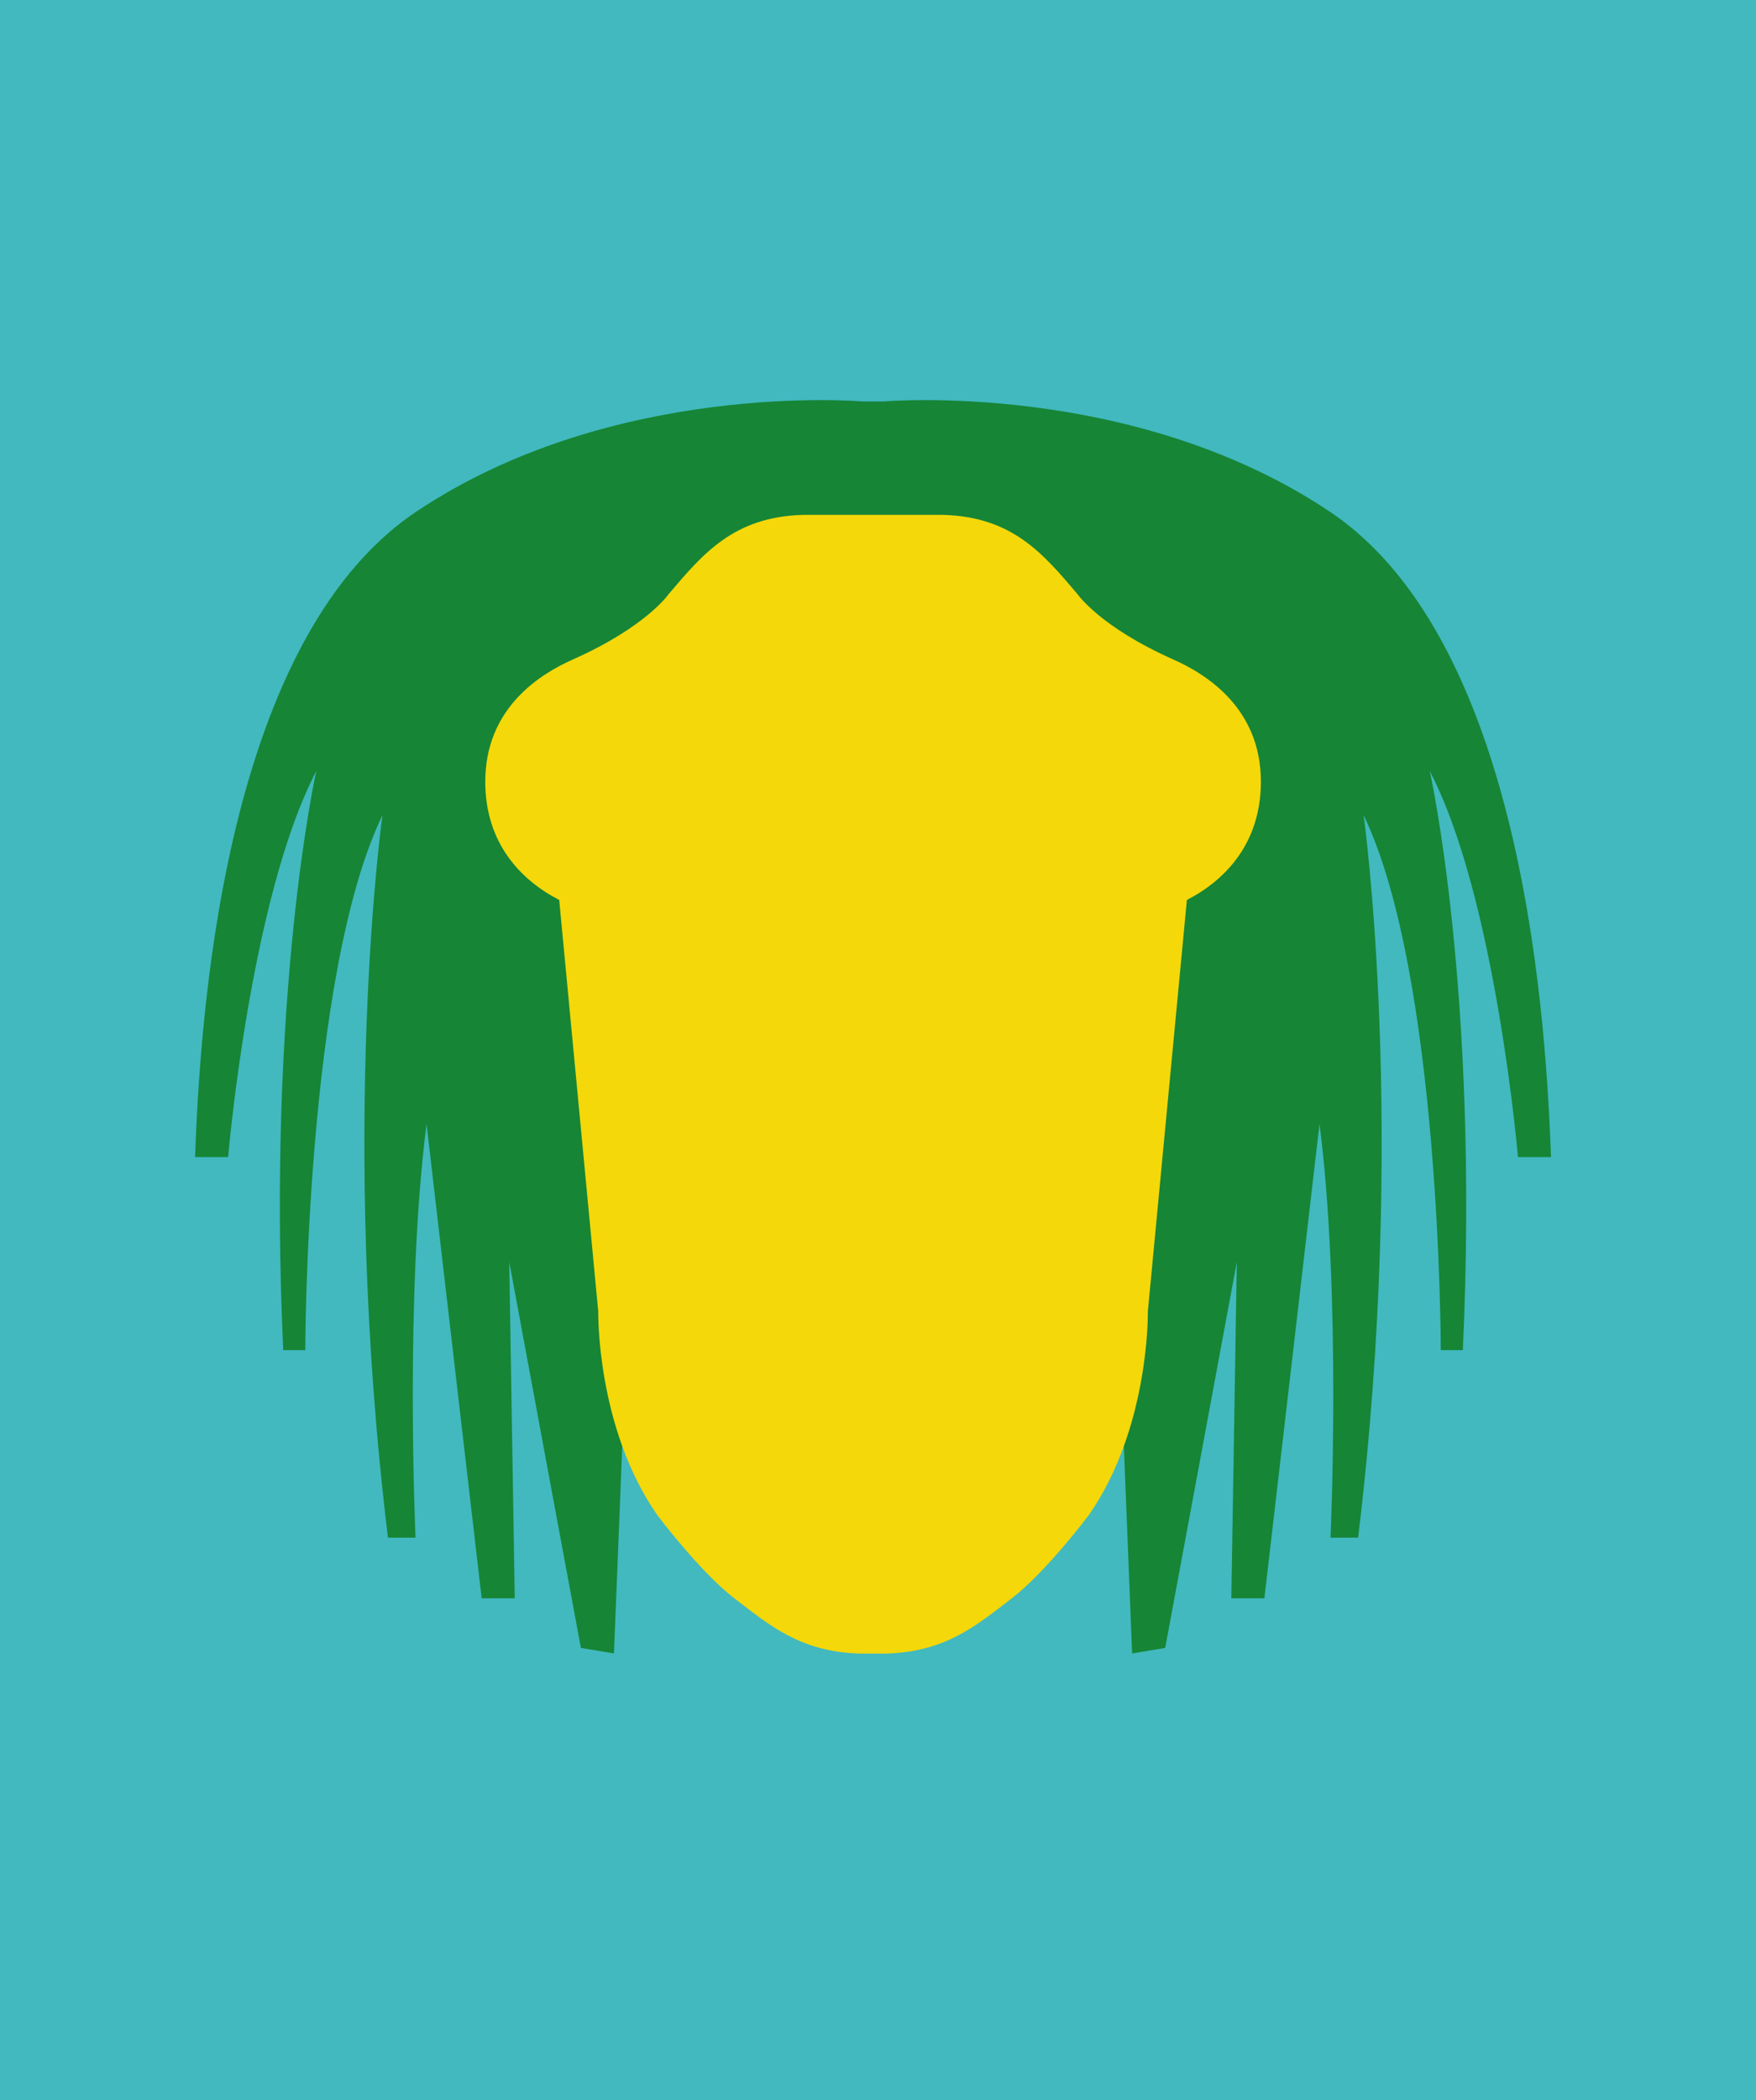 <?xml version="1.0" encoding="utf-8"?>
<!-- Generator: Adobe Illustrator 16.0.0, SVG Export Plug-In . SVG Version: 6.00 Build 0)  -->
<!DOCTYPE svg PUBLIC "-//W3C//DTD SVG 1.1//EN" "http://www.w3.org/Graphics/SVG/1.1/DTD/svg11.dtd">
<svg version="1.1" id="Camada_1" xmlns="http://www.w3.org/2000/svg" xmlns:xlink="http://www.w3.org/1999/xlink" x="0px" y="0px"
	 width="256px" height="306px" viewBox="0 0 256 306" enable-background="new 0 0 256 306" xml:space="preserve">
<rect fill="#41B9BF" width="256" height="306"/>
<g>
	<path fill="#168536" d="M163.443,200.727l1.605,40.178l4.821-0.803l10.444-56.25l-0.803,49.021h4.819l8.037-69.106
		c3.214,24.909,1.606,60.271,1.606,60.271h4.019c7.231-59.466,0.803-105.27,0.803-105.27c11.251,23.304,11.251,77.947,11.251,77.947
		h3.215c2.41-52.232-4.822-84.376-4.822-84.376c9.646,18.482,12.857,56.25,12.857,56.25h4.821
		c-0.688-17.679-3.429-74.732-32.224-94.02c-28.793-19.285-65.127-16.07-65.127-16.07h-2.98c0,0-36.334-3.215-65.129,16.07
		c-28.793,19.287-31.536,76.341-32.222,94.02h4.821c0,0,3.215-37.768,12.857-56.25c0,0-7.232,32.144-4.821,84.376h3.214
		c0,0,0-54.644,11.251-77.947c0,0-6.429,45.804,0.804,105.27h4.018c0,0-1.607-35.358,1.607-60.271l8.036,69.106h4.821l-0.803-49.021
		l10.446,56.25l4.821,0.806l1.607-40.181H163.443L163.443,200.727z"/>
	<path fill="#F4D809" d="M183.82,113.896c0-10.684-7.91-15.649-12.762-17.805c-10.686-4.75-13.951-9.499-13.951-9.499
		c-5.045-5.936-9.494-11.278-19.586-11.573h-20.479c-10.09,0.295-14.543,5.638-19.587,11.573c0,0-3.265,4.749-13.95,9.499
		c-4.852,2.155-12.762,7.122-12.76,17.805c0,8.979,5.216,14.368,10.781,17.228l5.689,59.938c0,0-0.297,16.916,8.607,29.68
		c0,0,6.232,8.31,11.277,12.167c5.045,3.858,9.497,7.718,18.104,8.015h4.154c8.604-0.297,13.061-4.156,18.104-8.015
		c5.042-3.857,11.277-12.167,11.277-12.167c8.9-12.764,8.605-29.68,8.605-29.68l5.688-59.938
		C178.604,128.264,183.818,122.875,183.82,113.896z"/>
</g>
</svg>
